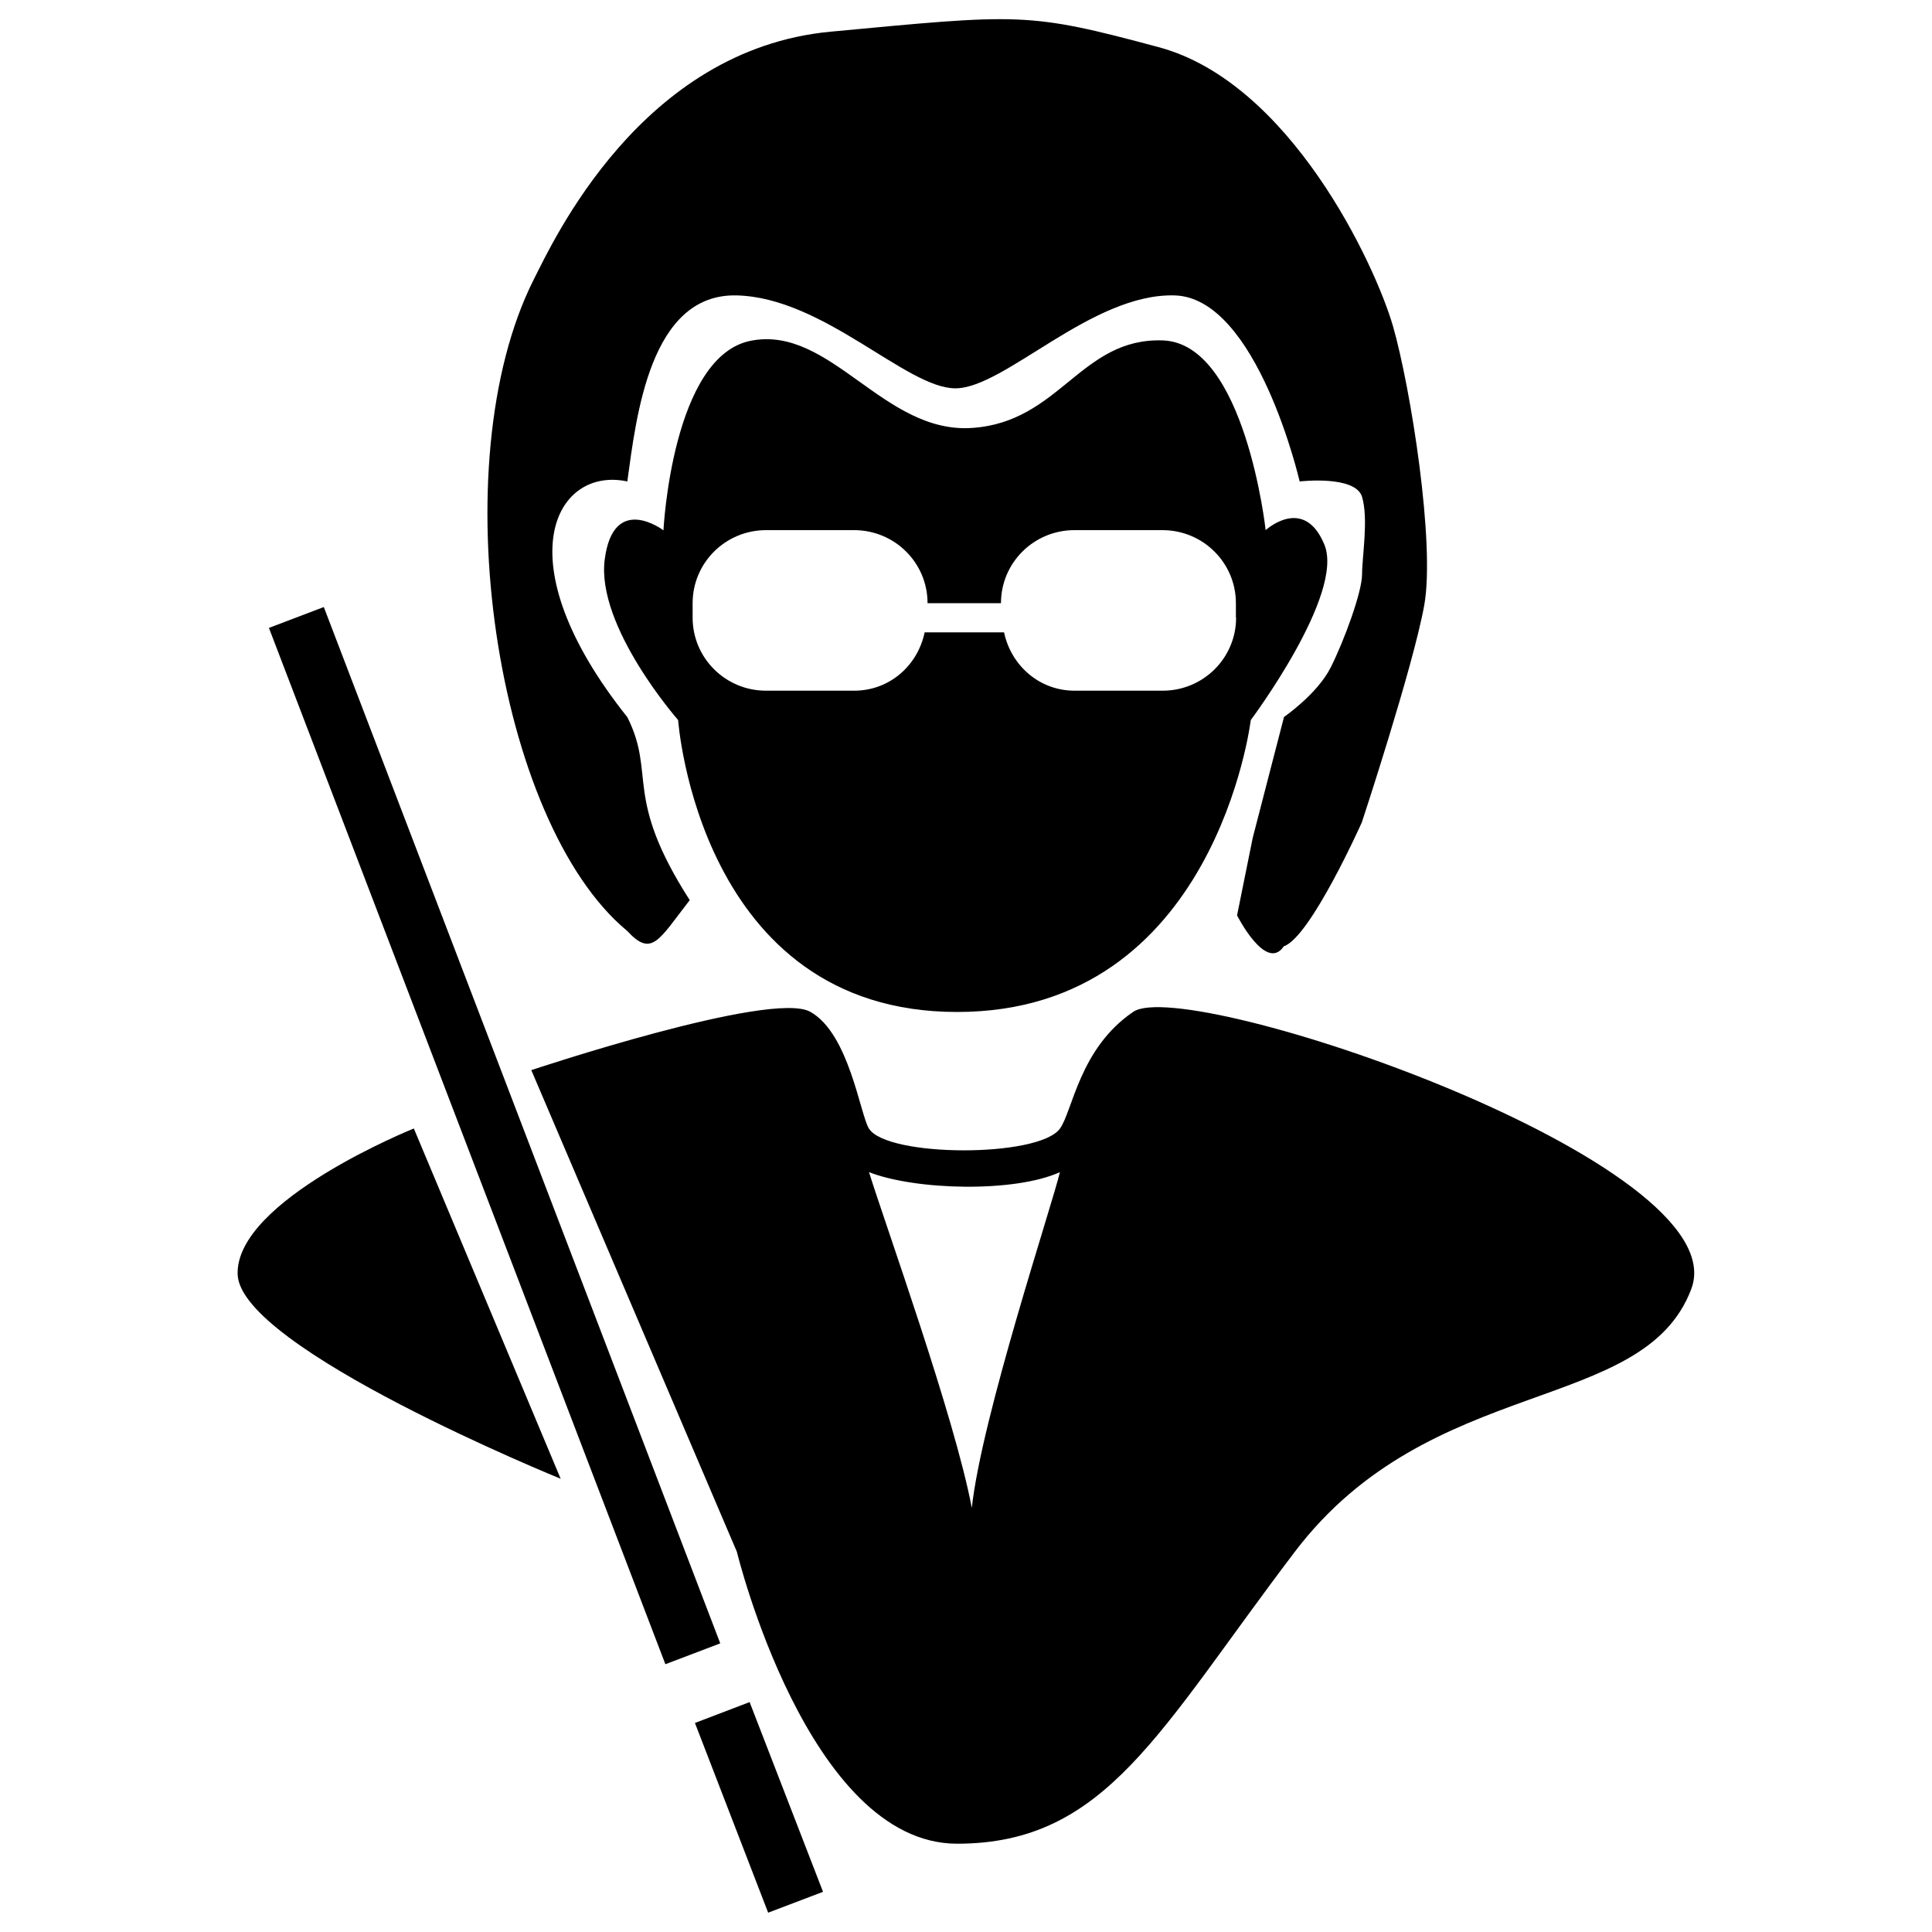 <?xml version="1.0" encoding="utf-8"?>
<!-- Svg Vector Icons : http://www.onlinewebfonts.com/icon -->
<!DOCTYPE svg PUBLIC "-//W3C//DTD SVG 1.1//EN" "http://www.w3.org/Graphics/SVG/1.1/DTD/svg11.dtd">
<svg version="1.1" xmlns="http://www.w3.org/2000/svg" xmlns:xlink="http://www.w3.org/1999/xlink" x="0px" y="0px" viewBox="0 0 1000 1000" enable-background="new 0 0 1000 1000" xml:space="preserve">
<g><path d="M139.2,325l28.4-10.8l205.2,536.4l-28.4,10.8L139.2,325z"/><path d="M359.7,891.8l28.3-10.8l38,98.2L397.6,990L359.7,891.8z"/><path d="M586.6,523.7c-27.9,18.9-31.4,51.4-38,60.5c-11.1,15.1-89.3,14.8-98.8,0c-4.6-7.1-10.2-49.2-30.4-60.5C399.2,512.4,275,553.9,275,553.9l106.4,249.3c0,0,36.8,151.1,114,151.1s104.5-58.6,174.8-151.1c70.3-92.6,180.5-70.5,205.2-136C900.2,601.8,614.5,504.8,586.6,523.7z M503,780.5c-8.9-47.2-45-147.3-53.2-173.8c24,9.4,75.3,10.7,98.8,0C544.8,623.1,508.1,733.3,503,780.5z"/><path d="M214.2,584.1l76,181.3c0,0-166-67.4-167.2-105.8C121.8,621.2,214.2,584.1,214.2,584.1z"/><path d="M685.5,281.9c-10.6-25.7-30.4-7.5-30.4-7.5s-10.6-96.7-53.2-98.2c-42.6-1.5-53.2,42.3-98.8,45.3c-45.7,3.1-73-52.9-114.1-45.2c-41.1,7.5-45.6,98.2-45.6,98.2s-25.9-19.7-30.4,15.1c-4.5,34.7,38,83.1,38,83.1s10.6,151.1,144.4,151.1c133.8,0,152-151.1,152-151.1S696.1,307.6,685.5,281.9z M639.8,319.7c0,20.9-17,37.8-38,37.8h-45.6c-18.3,0-32.9-13.1-36.5-30.2h-41.1c-3.6,17.2-18.2,30.2-36.5,30.2h-45.6c-21,0-38-16.9-38-37.8v-7.5c0-20.9,17-37.8,38-37.8h45.6c21,0,38,16.9,38,37.8h38c0-20.9,17-37.8,38-37.8h45.6c21,0,38,16.9,38,37.8v7.5H639.8z"/><path d="M324.7,481.9c-68.1-56.2-96.5-241.7-48.5-337.1c10-19.7,55.5-119.2,153.7-128.4c98.2-9.2,101.7-10.3,169.8,8c68.1,18.3,112,112.4,121.3,144.4c9.2,32.1,21.9,112.4,16.2,144.4c-5.8,32.1-32.3,112.4-32.3,112.4s-26.6,59.6-40.4,64.2c-9.2,13.7-24.2-16-24.2-16l8.1-40.1l16.2-62.6c0,0,17.3-11.9,24.2-25.7c6.9-13.7,16.2-39,16.2-48.1s3.4-28.7,0-40.1s-32.3-8-32.3-8s-21.9-95.1-64.7-96.3C565,151.7,520,201,494.5,201c-25.4,0-68.1-47-113.2-48.1c-45-1.1-52,63-56.6,96.3c-37.2-8-64.5,41.1,0,122c15,29.8-2.3,40.8,32.3,94.7C341,486.5,337.4,495.7,324.7,481.9z"/></g>
</svg>